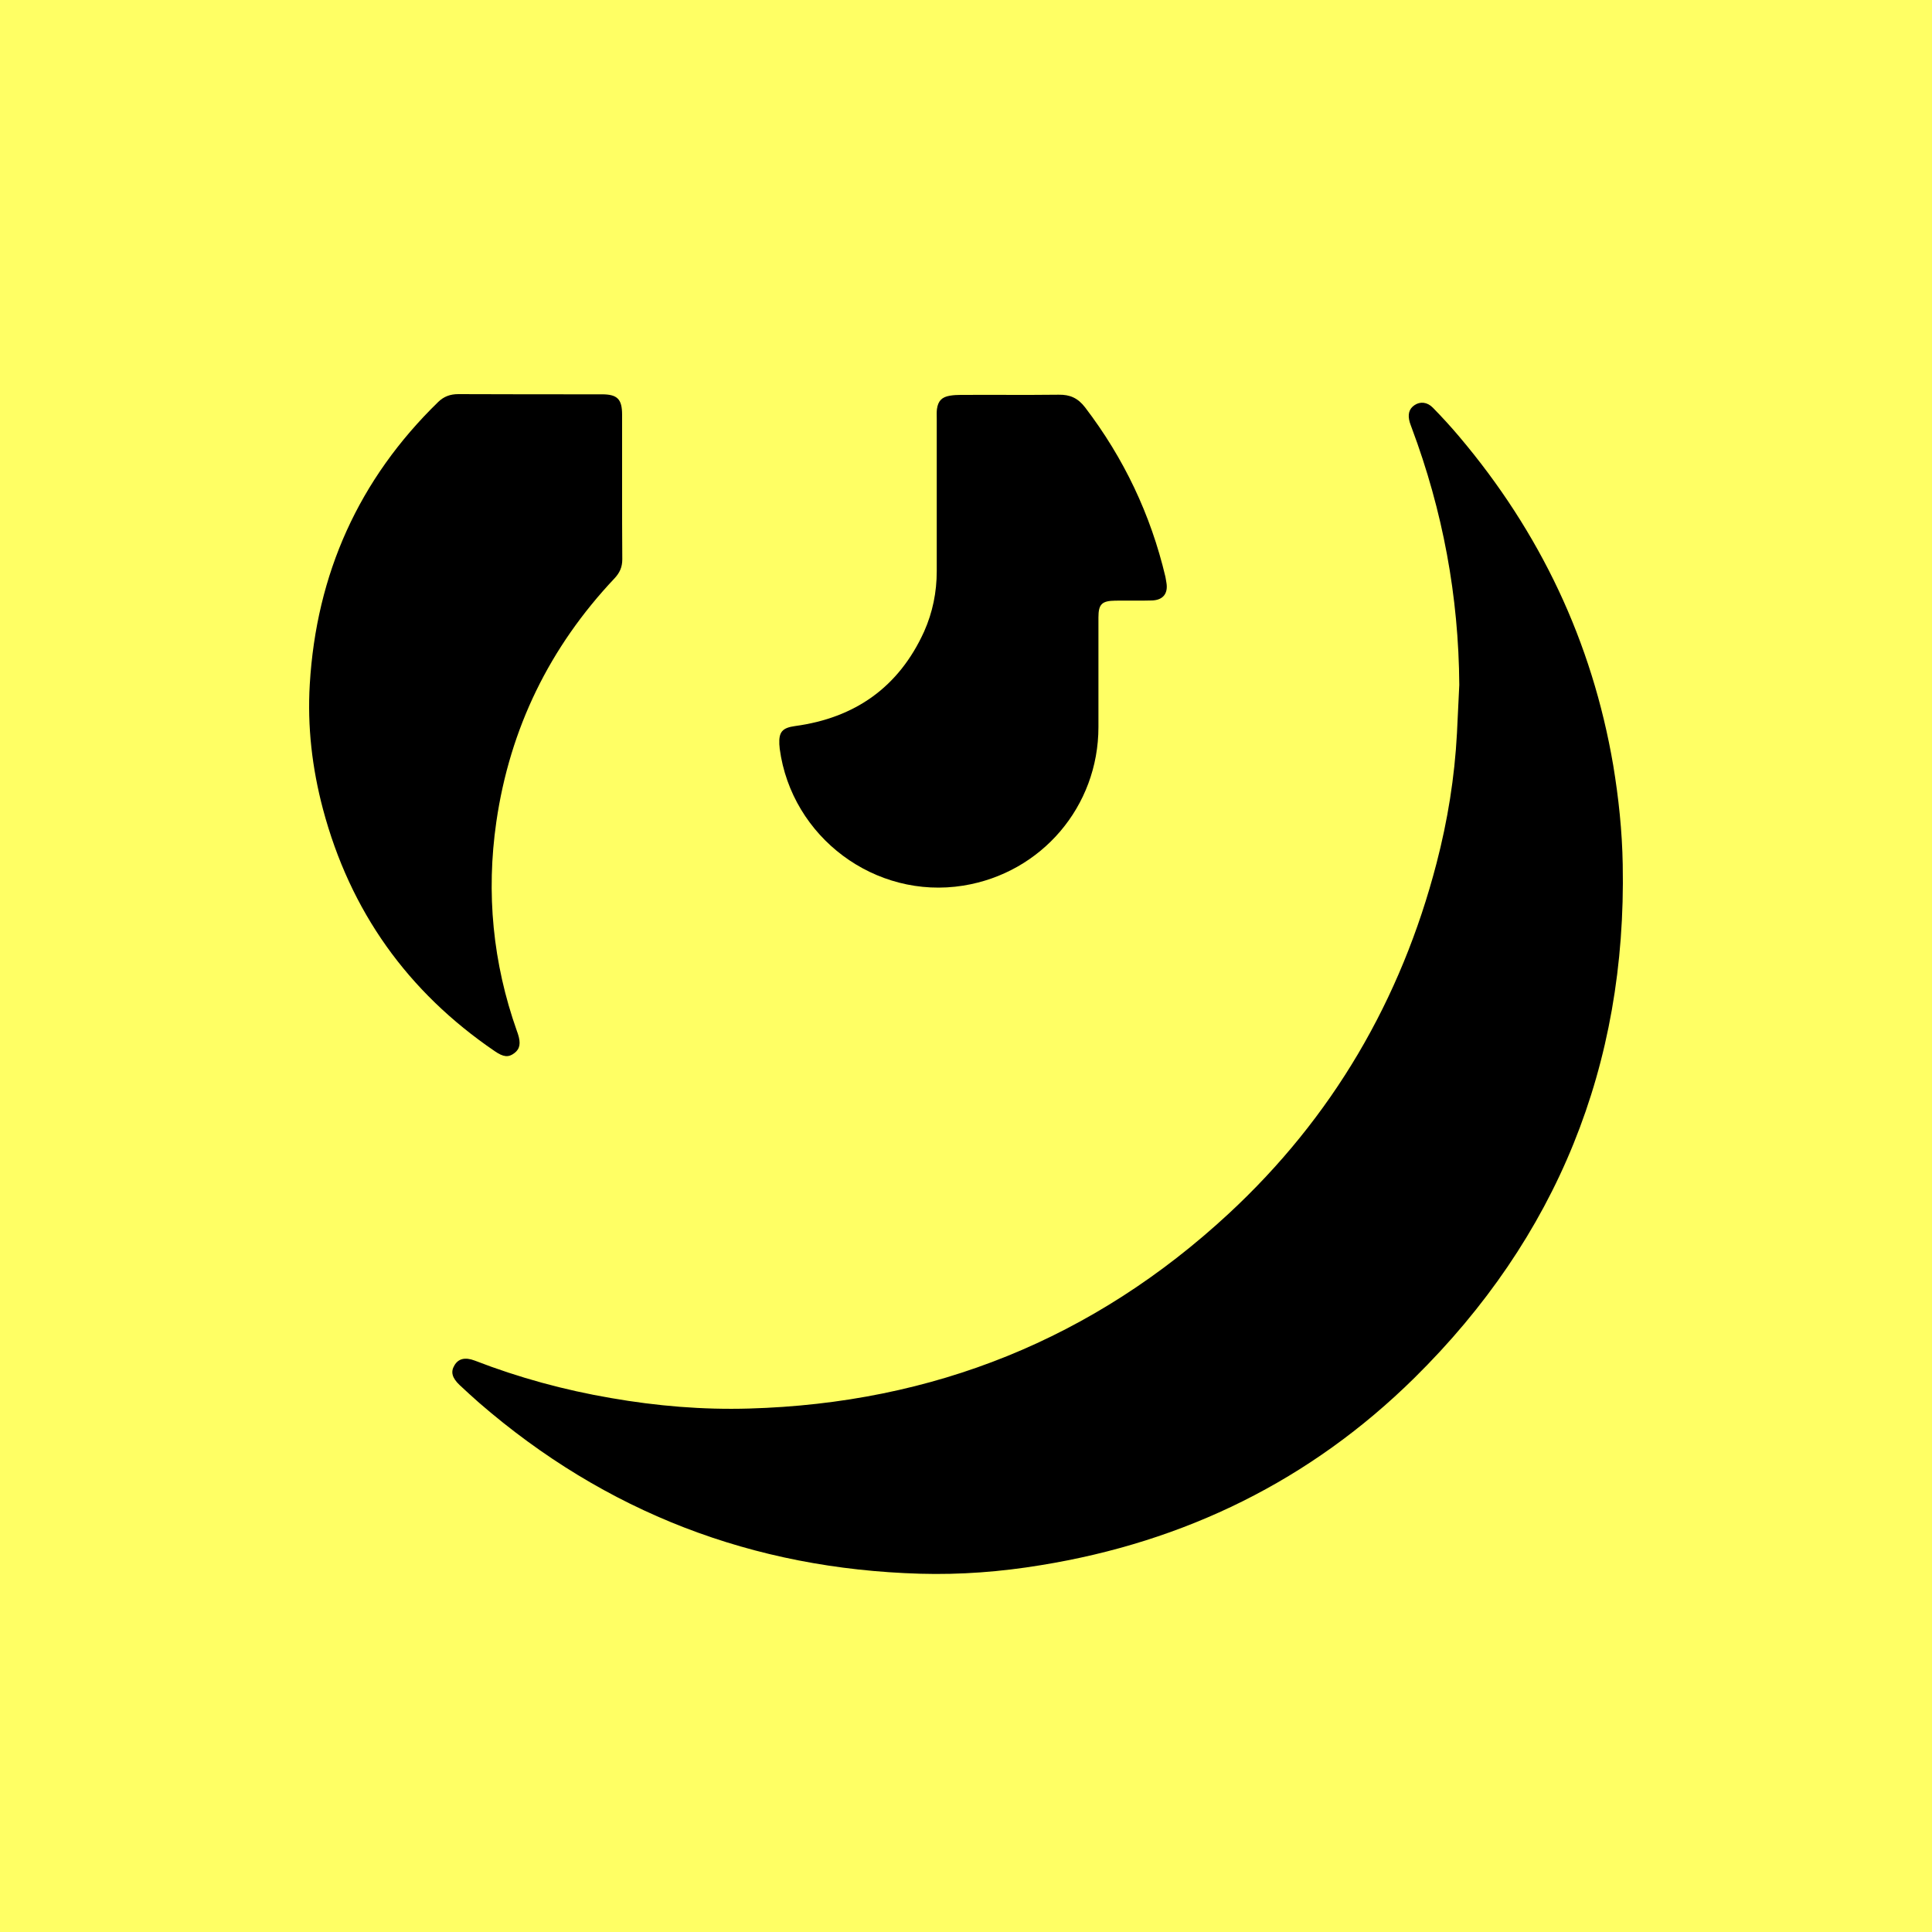 <svg width="500" height="500" viewBox="0 0 500 500" fill="none" xmlns="http://www.w3.org/2000/svg">
<path d="M0 0H500V500H0V0Z" fill="#FFFF64"/>
<path d="M419.96 223.72C419.81 215.079 418.905 206.539 417.499 198.05C412.023 166 398.56 137.717 377.612 112.951C375.452 110.389 373.191 107.928 370.83 105.516C369.373 104.009 367.515 103.859 366.058 104.863C364.651 105.818 364.249 107.275 364.852 109.334C365.003 109.837 365.204 110.289 365.355 110.741C373.392 132.191 377.511 154.345 377.662 177.252C377.461 181.422 377.26 185.591 377.059 189.761C376.457 201.164 374.648 212.367 371.785 223.368C362.592 258.784 344.808 289.227 317.983 314.093C283.019 346.495 241.475 363.173 193.852 364.529C181.845 364.881 169.94 363.876 158.134 361.816C146.078 359.757 134.273 356.542 122.869 352.121C120.358 351.167 118.599 351.619 117.595 353.377C116.59 355.035 116.992 356.592 118.951 358.451C120.609 360.008 122.266 361.515 123.974 363.022C156.728 391.405 194.856 406.023 238.109 407.279C248.558 407.581 259.007 406.777 269.355 405.069C306.63 399.041 339.182 383.116 366.058 356.592C402.93 320.222 420.965 275.764 419.96 223.72Z" fill="black"/>
<path d="M133.117 272.548C134.574 271.443 134.825 269.986 134.021 267.525C133.921 267.274 133.871 267.073 133.77 266.822C127.541 249.239 125.783 231.155 128.445 212.718C131.962 188.455 142.26 167.456 159.039 149.673C160.395 148.216 161.048 146.76 161.048 144.75C160.998 138.471 160.998 132.191 160.998 125.912C160.998 119.733 160.998 113.504 160.998 107.325C160.998 103.306 159.792 102.05 155.773 102.05C143.365 102.05 131.007 102.05 118.599 102C116.54 102 114.882 102.603 113.425 104.009C92.829 124.053 81.877 148.518 80.169 177.102C79.516 188.003 80.772 198.803 83.585 209.403C90.618 235.827 105.488 256.674 128.044 272.046C130.304 273.603 131.61 273.704 133.117 272.548Z" fill="black"/>
<path d="M201.789 193.78C204.853 216.687 226.505 232.863 249.311 229.196C269.556 225.93 284.275 208.7 284.275 188.153C284.275 184.034 284.275 179.965 284.275 175.846C284.275 170.471 284.275 165.146 284.275 159.77C284.275 156.354 285.179 155.5 288.595 155.45C291.76 155.4 294.975 155.5 298.14 155.4C301.054 155.3 302.36 153.541 301.857 150.728C301.757 150.226 301.707 149.723 301.606 149.271C297.788 133.146 290.856 118.578 280.809 105.416C278.95 103.005 276.89 102.1 273.977 102.151C265.537 102.251 257.098 102.151 248.608 102.201C247.704 102.201 246.749 102.251 245.845 102.402C243.735 102.754 242.781 103.758 242.479 105.868C242.379 106.672 242.429 107.526 242.429 108.38C242.429 121.541 242.429 134.653 242.429 147.814C242.429 153.24 241.374 158.464 239.164 163.438C232.633 177.805 221.33 185.792 205.757 187.902C202.492 188.354 201.538 189.409 201.688 192.624C201.739 192.926 201.739 193.378 201.789 193.78Z" fill="black"/>
</svg>

